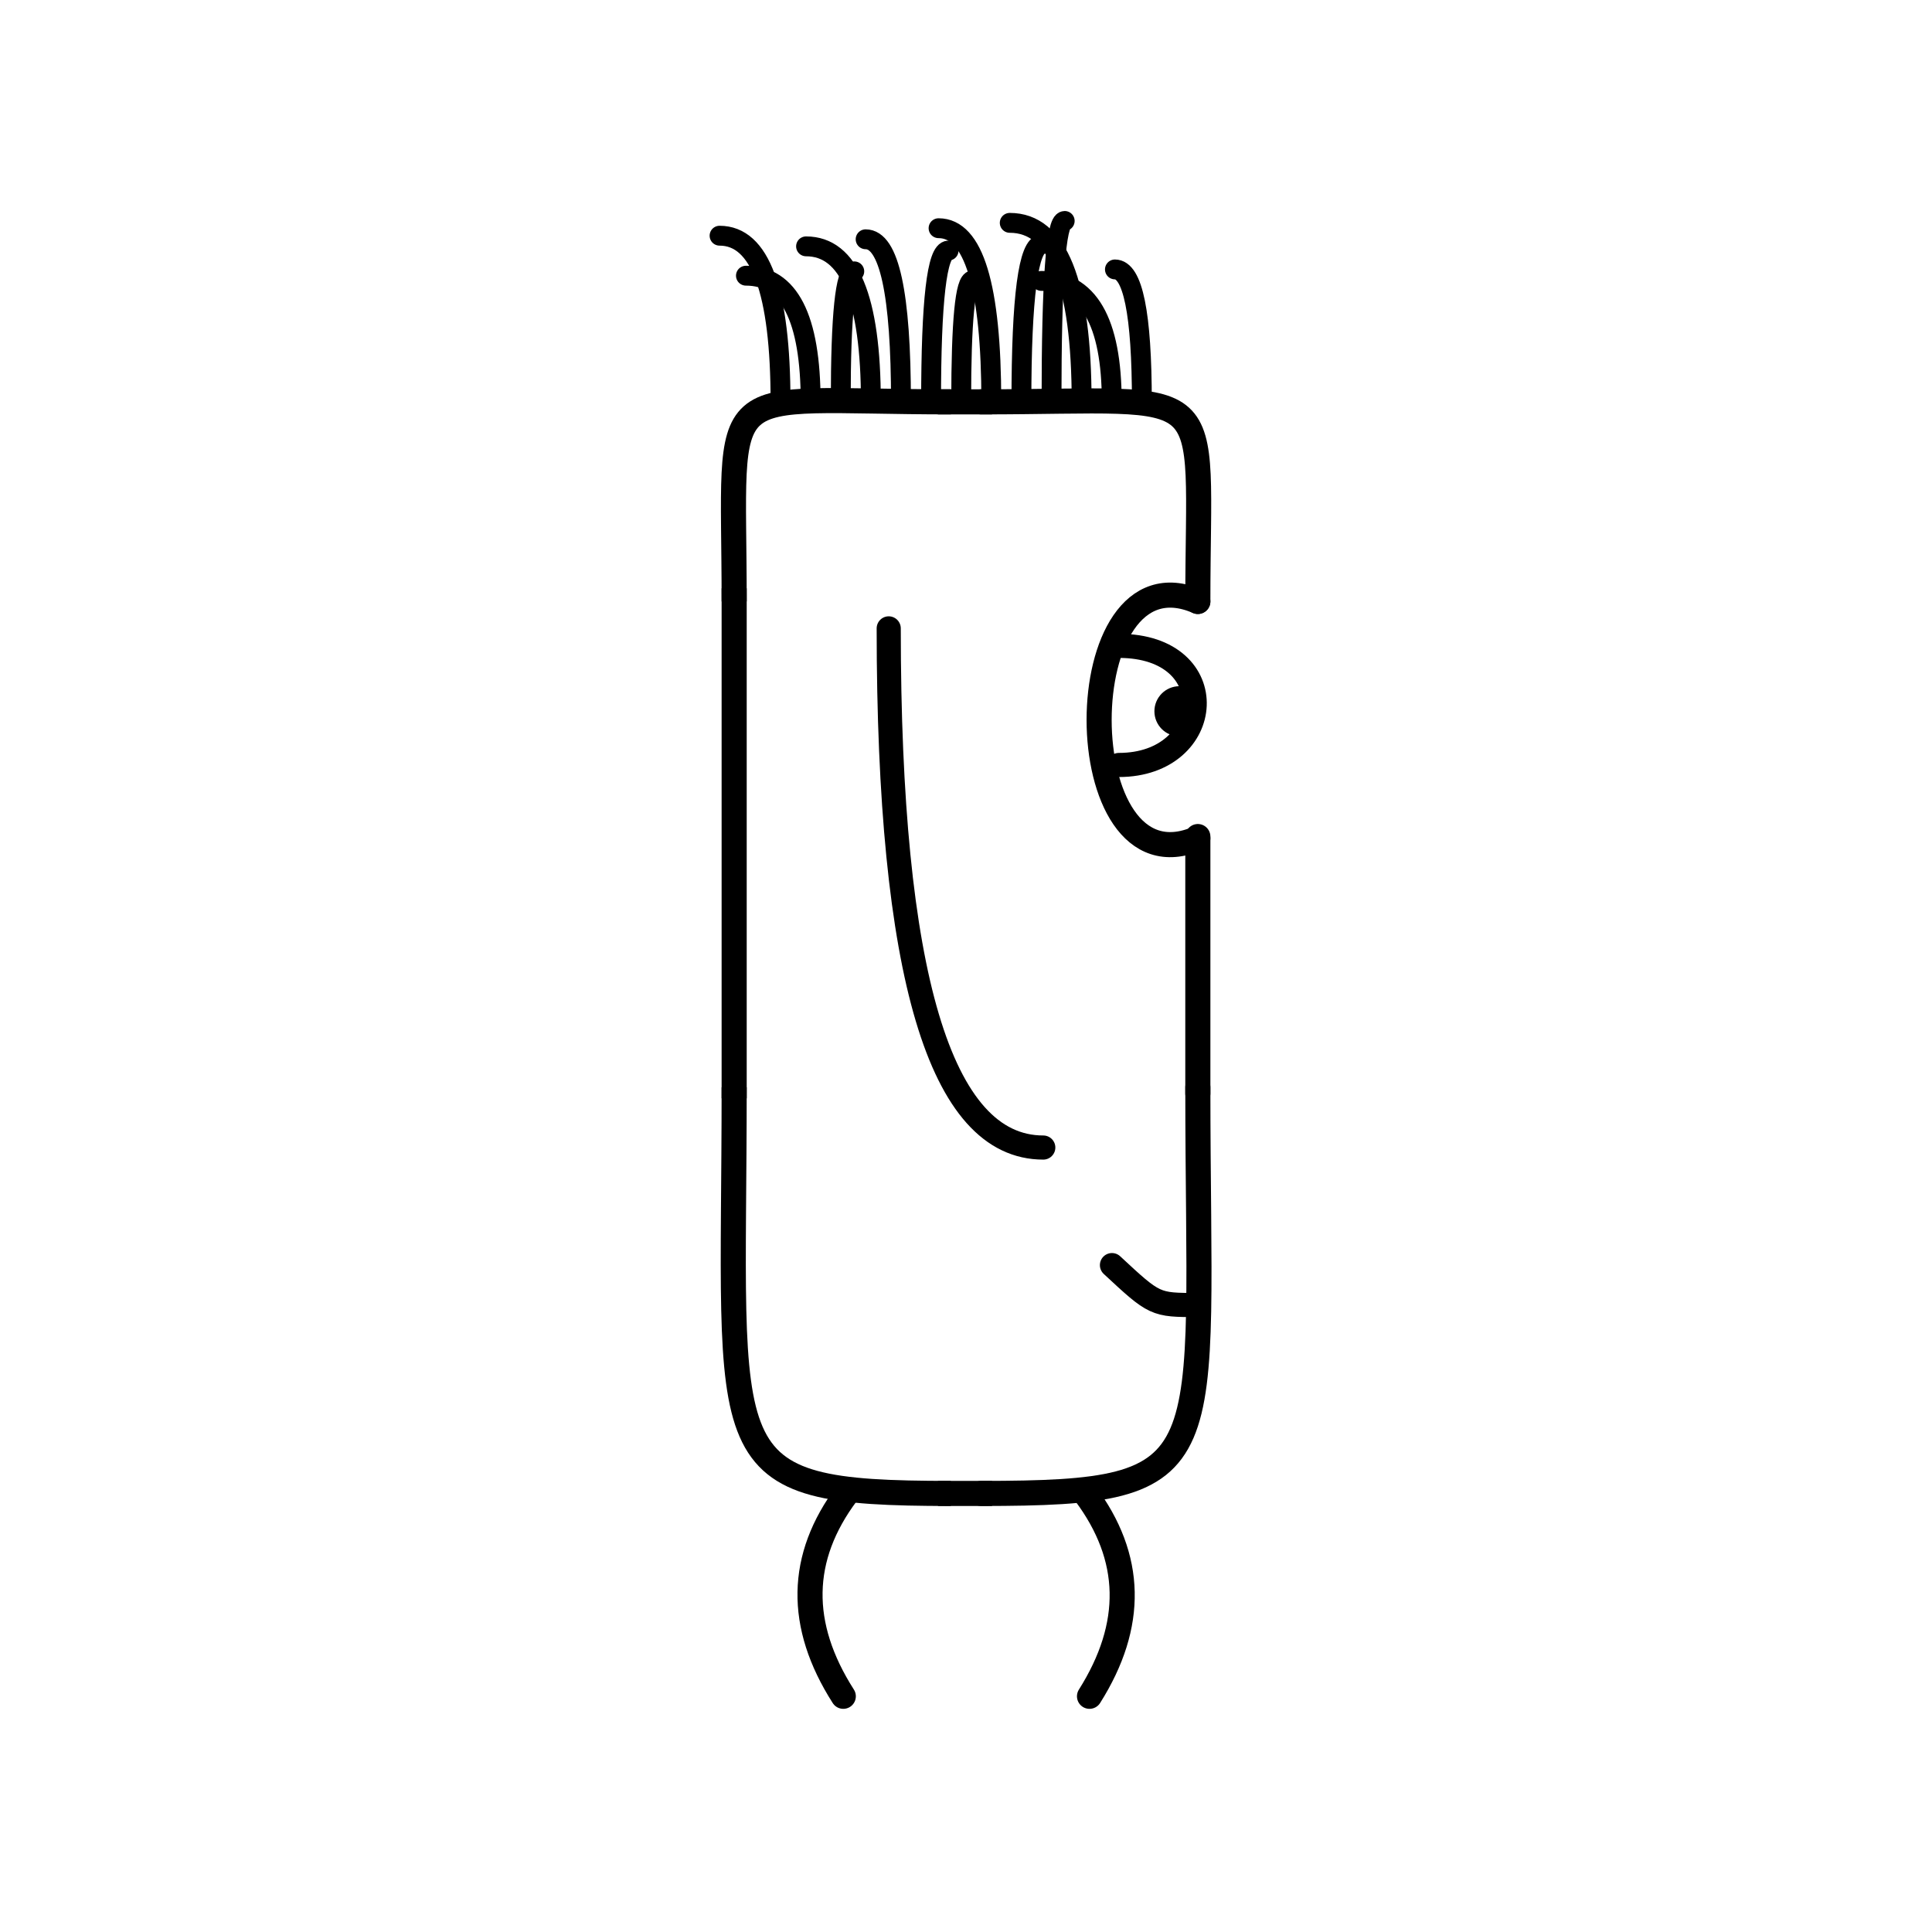 <svg width='1000' height='1000' xmlns='http://www.w3.org/2000/svg' style=''><!-- START OF THE BODY --><path d='M 492.148 208 C 367.411 208, 380 192.549, 380 311.31' stroke-width='12.987' stroke='black'  fill='transparent' /><path d='M 507.852 208 C 633.572 208, 620 194.39, 620 311.31' stroke-width='12.987' stroke='black' stroke-linecap='round' fill='transparent' /><line x1='492' y1='208' x2='507' y2='208' stroke-width='12.987' stroke='black' stroke-linecap='square' /><line x1='380' y1='311' x2='380' y2='562' stroke-width='12.987' stroke='black' stroke-linecap='square' /><path d='M 492.148 773 C 366.059 773, 380 758.016, 380 562.752' stroke-width='12.987' stroke='black'  fill='transparent' /><path d='M 507.852 773 C 635.43 773, 620 759.849, 620 562.752' stroke-width='12.987' stroke='black' stroke-linecap='round' fill='transparent' /><line x1='492' y1='773' x2='507' y2='773' stroke-width='12.987' stroke='black' stroke-linecap='square' /><line x1='620' y1='433' x2='620' y2='566' stroke-width='12.987' stroke='black' stroke-linecap='round' /><!-- INFO --><!-- Fryta copyright © --><!-- END OF INFO --><!-- END OF THE BODY --><!-- START OF THE EYES --><path d='M 620 311.31 C 551.87 281.675, 551.87 463.545, 620 433.91' stroke-width='12.987'  stroke-linecap='round' stroke='black' fill='transparent'/><path d='M 579.122 334.297 C 633.955 334.297, 628.93 395.949, 579.122 395.949' stroke-width='12.487'  stroke-linecap='round' stroke='black' fill='transparent'/><circle cx='610.506' cy='368.157' r='12.987' fill='black'/><!-- END OF THE EYES --><!-- START OF THE MOUTH --><path d='M 620 675.472 C 597.774 675.472, 597.774 675.472, 575.547 654.816' stroke-width='12.487' stroke='black' fill='transparent' stroke-linecap='round'/><!-- END OF THE MOUTH --><!-- START OF THE LEGS --><path d='M 438.309 773 Q 401.15 822.663 436.488 878' stroke='black' stroke-width='12.987' fill='transparent' stroke-linecap='round'/><path d='M 561.691 773 Q 598.85 822.663 563.926 878' stroke='black' stroke-width='12.987' fill='transparent' stroke-linecap='round'/><!-- END OF THE LEGS --><!-- START OF THE HAND --><path d='M 460.0 325.245 Q 460.0 593.965 540.0 593.965' stroke='black' stroke-width='12.487' fill='transparent' stroke-linecap='round'/><!-- END OF THE HAND --><!-- START OF THE HAIR --><path d='M 404.0 208 Q 404.0 122 372.446 122' stroke='black' stroke-width='10.281' fill='transparent' stroke-linecap='round'/><path d='M 591.023 208 Q 591.023 139.454 577.081 139.454' stroke='black' stroke-width='10.281' fill='transparent' stroke-linecap='round'/><path d='M 544.267 208 Q 544.267 114.358 551.087 114.358' stroke='black' stroke-width='10.281' fill='transparent' stroke-linecap='round'/><path d='M 513.097 208 Q 513.097 118.119 485.799 118.119' stroke='black' stroke-width='10.281' fill='transparent' stroke-linecap='round'/><path d='M 575.438 208 Q 575.438 145.4 539 145.4' stroke='black' stroke-width='10.281' fill='transparent' stroke-linecap='round'/><path d='M 497.511 208 Q 497.511 145.085 503.605 145.085' stroke='black' stroke-width='10.281' fill='transparent' stroke-linecap='round'/><path d='M 559.852 208 Q 559.852 115.349 522.64 115.349' stroke='black' stroke-width='10.281' fill='transparent' stroke-linecap='round'/><path d='M 481.926 208 Q 481.926 129.682 490.999 129.682' stroke='black' stroke-width='10.281' fill='transparent' stroke-linecap='round'/><path d='M 466.341 208 Q 466.341 123.849 448.047 123.849' stroke='black' stroke-width='10.281' fill='transparent' stroke-linecap='round'/><path d='M 450.756 208 Q 450.756 127.511 417.211 127.511' stroke='black' stroke-width='10.281' fill='transparent' stroke-linecap='round'/><path d='M 435.17 208 Q 435.17 140.453 442.174 140.453' stroke='black' stroke-width='10.281' fill='transparent' stroke-linecap='round'/><path d='M 528.682 208 Q 528.682 126.381 539.513 126.381' stroke='black' stroke-width='10.281' fill='transparent' stroke-linecap='round'/><path d='M 419.585 208 Q 419.585 142.695 386.093 142.695' stroke='black' stroke-width='10.281' fill='transparent' stroke-linecap='round'/><!-- END OF THE HAIR --><!-- START OF THE BODY --><path d='M 1487.992 217 C 1366.127 217, 1379 203.006, 1379 341.648' stroke-width='12.987' stroke='black'  fill='transparent' /><path d='M 1511.008 217 C 1633.021 217, 1620 204.313, 1620 341.648' stroke-width='12.987' stroke='black' stroke-linecap='round' fill='transparent' /><line x1='1487' y1='217' x2='1511' y2='217' stroke-width='12.987' stroke='black' stroke-linecap='square' /><line x1='1379' y1='341' x2='1379' y2='635' stroke-width='12.987' stroke='black' stroke-linecap='square' /><path d='M 1487.992 794 C 1364.943 794, 1379 778.441, 1379 635.205' stroke-width='12.987' stroke='black'  fill='transparent' /><path d='M 1511.008 794 C 1635.455 794, 1620 780.882, 1620 635.205' stroke-width='12.987' stroke='black' stroke-linecap='round' fill='transparent' /><line x1='1487' y1='794' x2='1511' y2='794' stroke-width='12.987' stroke='black' stroke-linecap='square' /><line x1='1620' y1='464' x2='1620' y2='638' stroke-width='12.987' stroke='black' stroke-linecap='round' /><!-- INFO --><!-- Fryta copyright © --><!-- END OF INFO --><!-- END OF THE BODY --><!-- START OF THE EYES --><path d='M 1620 341.648 C 1542.777 318.886, 1542.777 487.451, 1620 464.689' stroke-width='12.987'  stroke-linecap='round' stroke='black' fill='transparent'/><path d='M 1573.666 365.292 C 1636.151 365.292, 1629.356 433.113, 1573.666 433.113' stroke-width='12.487'  stroke-linecap='round' stroke='black' fill='transparent'/><circle cx='1609.338' cy='399.639' r='12.987' fill='black'/><!-- END OF THE EYES --><!-- START OF THE MOUTH --><path d='M 1620 652.788 C 1586.496 652.788, 1586.496 652.788, 1552.991 638.582' stroke-width='12.487' stroke='black' fill='transparent' stroke-linecap='round'/><!-- END OF THE MOUTH --><!-- START OF THE LEGS --><path d='M 1427.716 794 Q 1466.682 829.798 1427.605 871' stroke='black' stroke-width='12.987' fill='transparent' stroke-linecap='round'/><path d='M 1571.284 794 Q 1532.318 829.798 1571.401 871' stroke='black' stroke-width='12.987' fill='transparent' stroke-linecap='round'/><!-- END OF THE LEGS --><!-- START OF THE HAND --><path d='M 1459.333 356.829 Q 1459.333 567.143 1539.667 567.143' stroke='black' stroke-width='12.487' fill='transparent' stroke-linecap='round'/><!-- END OF THE HAND --><!-- START OF THE HAIR --><path d='M 1403.1 217 Q 1403.1 129 1485.528 129' stroke='black' stroke-width='10.89' fill='transparent' stroke-linecap='round'/><path d='M 1593.121 217 Q 1593.121 153.736 1675.089 153.736' stroke='black' stroke-width='10.89' fill='transparent' stroke-linecap='round'/><path d='M 1517.113 217 Q 1517.113 138.569 1468.223 138.569' stroke='black' stroke-width='10.89' fill='transparent' stroke-linecap='round'/><path d='M 1479.109 217 Q 1479.109 143.27 1557.098 143.27' stroke='black' stroke-width='10.89' fill='transparent' stroke-linecap='round'/><path d='M 1555.117 217 Q 1555.117 154.673 1518.811 154.673' stroke='black' stroke-width='10.89' fill='transparent' stroke-linecap='round'/><path d='M 1498.111 217 Q 1498.111 151.474 1482.298 151.474' stroke='black' stroke-width='10.89' fill='transparent' stroke-linecap='round'/><path d='M 1441.104 217 Q 1441.104 130.304 1412.286 130.304' stroke='black' stroke-width='10.89' fill='transparent' stroke-linecap='round'/><path d='M 1460.106 217 Q 1460.106 142.291 1416.343 142.291' stroke='black' stroke-width='10.89' fill='transparent' stroke-linecap='round'/><path d='M 1536.115 217 Q 1536.115 134.575 1629.842 134.575' stroke='black' stroke-width='10.89' fill='transparent' stroke-linecap='round'/><path d='M 1574.119 217 Q 1574.119 143.281 1632.232 143.281' stroke='black' stroke-width='10.89' fill='transparent' stroke-linecap='round'/><path d='M 1422.102 217 Q 1422.102 121.96 1496.039 121.96' stroke='black' stroke-width='10.89' fill='transparent' stroke-linecap='round'/><!-- END OF THE HAIR --></svg>